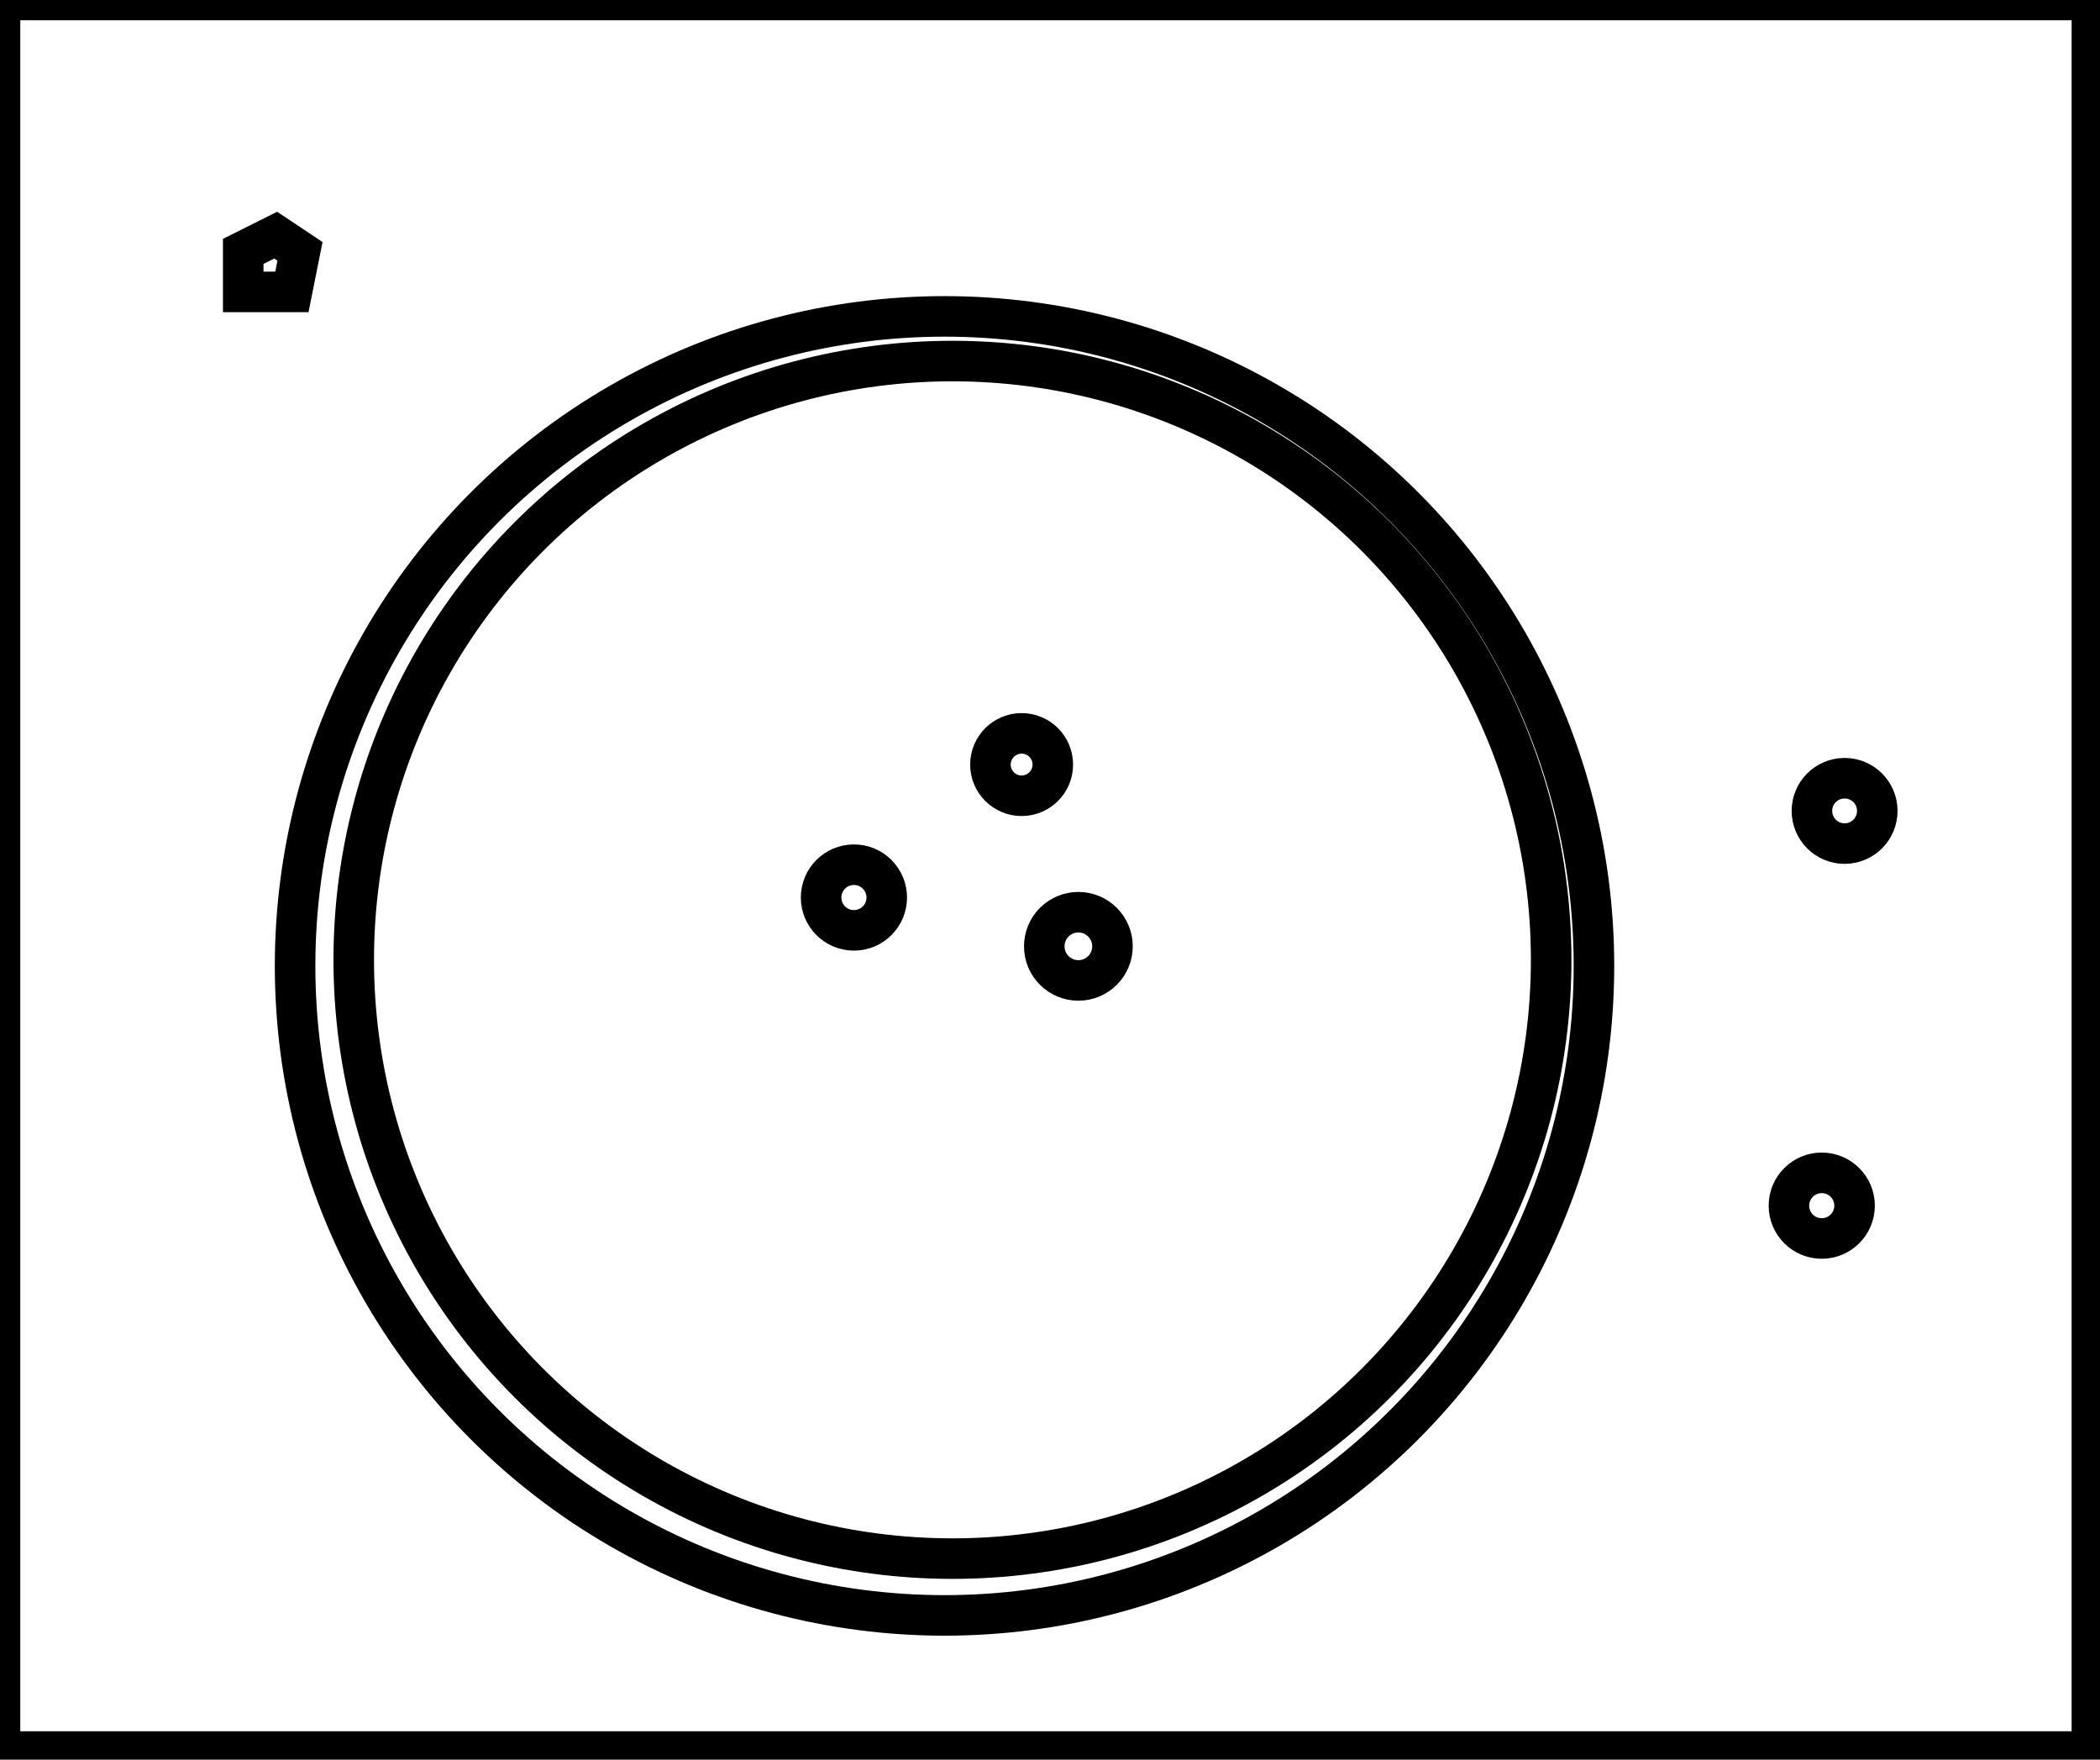 <?xml version="1.0" encoding="utf-8" ?>
<svg baseProfile="full" height="217" version="1.1" width="259" xmlns="http://www.w3.org/2000/svg" xmlns:ev="http://www.w3.org/2001/xml-events" xmlns:xlink="http://www.w3.org/1999/xlink"><defs /><rect fill="white" height="217" width="259" x="0" y="0" /><circle cx="224.682" cy="148.682" fill="none" r="4.048" stroke="black" stroke-width="5" /><circle cx="133.0" cy="116.7" fill="none" r="4.206" stroke="black" stroke-width="5" /><circle cx="105.318" cy="110.682" fill="none" r="4.048" stroke="black" stroke-width="5" /><circle cx="227.5" cy="100.0" fill="none" r="4.031" stroke="black" stroke-width="5" /><circle cx="126.0" cy="94.286" fill="none" r="3.847" stroke="black" stroke-width="5" /><circle cx="117.469" cy="118.366" fill="none" r="73.841" stroke="black" stroke-width="5" /><circle cx="116.491" cy="119.114" fill="none" r="80.097" stroke="black" stroke-width="5" /><path d="M 37,31 L 34,29 L 30,31 L 30,36 L 36,36 Z" fill="none" stroke="black" stroke-width="5" /><path d="M 0,0 L 0,216 L 258,216 L 258,0 Z" fill="none" stroke="black" stroke-width="5" /></svg>